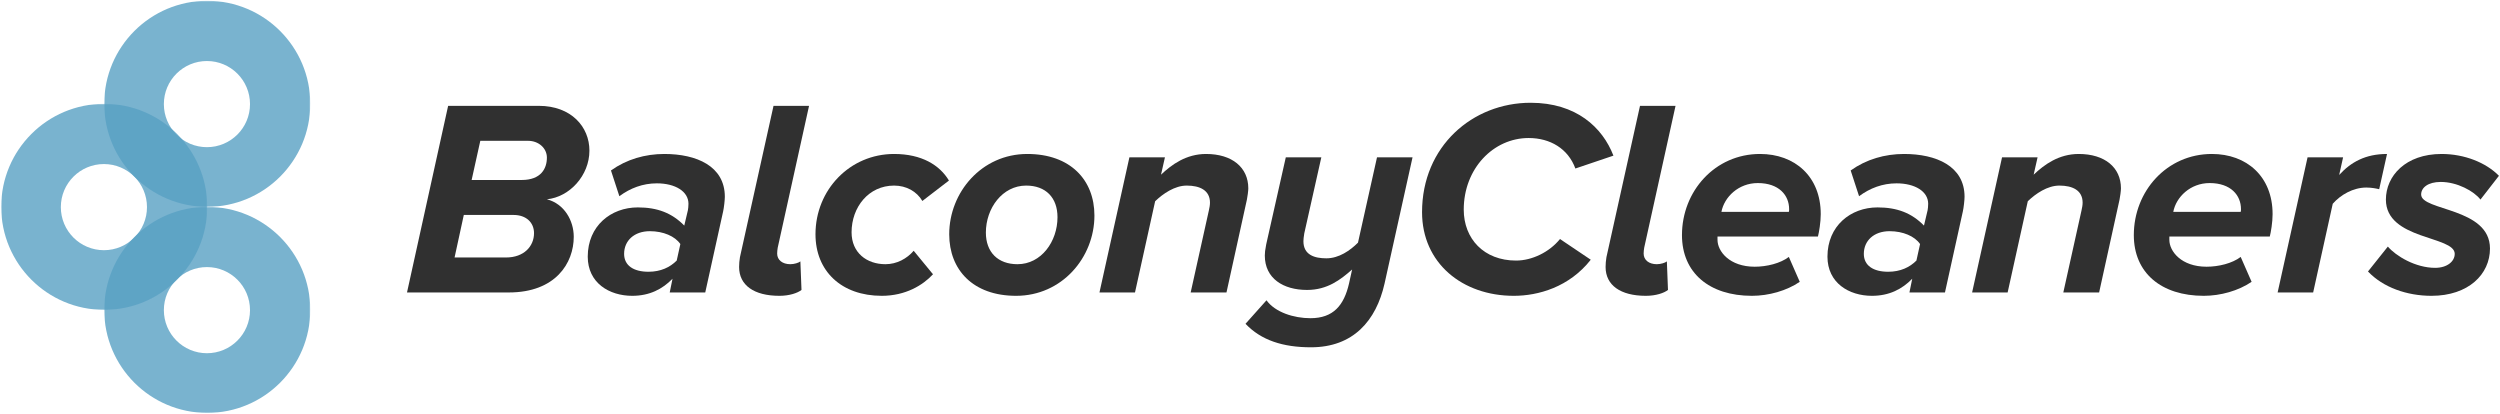 <?xml version="1.0" encoding="UTF-8"?>
<svg width="2055px" height="340px" viewBox="0 0 2055 340" version="1.1" xmlns="http://www.w3.org/2000/svg" xmlns:xlink="http://www.w3.org/1999/xlink">
    <title>Group</title>
    <defs>
        <polygon id="path-1" points="0 169.373 169.387 169.373 169.387 0 0 0"></polygon>
        <polygon id="path-3" points="0 169.373 169.387 169.373 169.387 -3.03164893e-13 0 -3.03164893e-13"></polygon>
        <polygon id="path-5" points="-3.03164893e-13 169.373 169.373 169.373 169.373 -3.03164893e-13 -3.03164893e-13 -3.03164893e-13"></polygon>
    </defs>
    <g id="Page-11" stroke="none" stroke-width="1" fill="none" fill-rule="evenodd">
        <g id="Group" transform="translate(0.987, 0.653)">
            <path d="M448.56,197.201 C448.56,205.021 441.661,211.001 433.15,211.001 L393.825,211.001 L386.696,178.803 L427.861,178.803 C443.73,178.803 448.56,188.232 448.56,197.201 M437.981,135.107 C437.981,143.845 431.541,150.056 421.192,150.056 L380.256,150.056 L372.666,115.099 L414.982,115.099 C429.701,115.099 437.981,124.297 437.981,135.107 M333.569,86.351 L367.377,239.748 L441.89,239.748 C468.568,239.748 483.517,222.5 483.517,202.951 C483.517,182.483 467.188,164.775 448.56,162.935 C462.818,159.255 470.638,145.456 470.638,132.117 C470.638,110.499 455.689,86.351 417.282,86.351 L333.569,86.351 Z" id="path22" fill="#303030" fill-rule="nonzero" transform="translate(408.543, 163.049) scale(-1, 1) rotate(-180) translate(-408.543, -163.049) "></path>
            <path d="M555.271,154.885 L558.261,168.454 C553.891,174.893 544.233,179.033 533.193,179.033 C520.314,179.033 512.035,171.214 512.035,160.405 C512.035,150.746 519.855,145.686 532.043,145.686 C542.162,145.686 549.751,149.365 555.271,154.885 M549.522,128.668 L551.822,139.937 C543.542,131.428 532.963,125.908 518.705,125.908 C499.846,125.908 482.138,136.486 482.138,158.105 C482.138,183.404 501.226,198.581 523.303,198.581 C539.403,198.581 551.362,193.982 561.481,183.633 L564.47,196.282 C564.701,197.201 564.931,199.962 564.931,201.572 C564.931,211.69 554.122,218.36 538.943,218.36 C527.443,218.36 517.095,214.45 508.126,207.781 L501.226,228.94 C514.105,238.138 529.283,242.508 545.153,242.508 C571.37,242.508 594.827,232.618 594.827,207.321 C594.827,204.792 594.138,198.352 593.449,195.361 L578.73,128.668 L549.522,128.668 Z" id="path26" fill="#303030" fill-rule="nonzero" transform="translate(538.483, 184.208) scale(-1, 1) rotate(-180) translate(-538.483, -184.208) "></path>
            <path d="M606.558,110.039 C606.558,112.569 606.788,115.329 607.249,118.089 L634.846,242.509 L664.054,242.509 L638.296,125.907 C638.065,124.298 637.836,122.918 637.836,121.078 C637.836,115.789 642.205,112.339 648.645,112.339 C651.865,112.339 655.545,113.489 656.924,114.639 L657.844,91.181 C654.624,88.651 647.954,86.35 639.676,86.35 C618.748,86.35 606.558,95.09 606.558,110.039" id="path30" fill="#303030" fill-rule="nonzero" transform="translate(635.306, 164.429) scale(-1, 1) rotate(-180) translate(-635.306, -164.429) "></path>
            <path d="M669.341,176.504 C669.341,213.07 697.629,242.508 733.967,242.508 C756.735,242.508 771.453,233.309 779.041,220.66 L757.195,203.872 C752.593,211.69 744.085,216.521 733.967,216.521 C713.037,216.521 699.008,198.812 699.008,178.114 C699.008,161.325 711.427,151.896 726.836,151.896 C736.265,151.896 744.544,156.496 750.064,162.934 L765.932,143.616 C757.653,134.646 743.395,125.908 723.847,125.908 C690.729,125.908 669.341,146.146 669.341,176.504" id="path34" fill="#303030" fill-rule="nonzero" transform="translate(724.191, 184.208) scale(-1, 1) rotate(-180) translate(-724.191, -184.208) "></path>
            <path d="M868.275,190.532 C868.275,206.631 858.615,216.52 842.518,216.52 C822.97,216.52 809.4,197.892 809.4,177.884 C809.4,161.784 819.29,151.895 835.387,151.895 C854.935,151.895 868.275,170.524 868.275,190.532 M779.272,176.504 C779.272,211.002 805.95,242.508 843.436,242.508 C878.855,242.508 898.632,221.119 898.632,191.912 C898.632,157.415 871.955,125.907 834.238,125.907 C798.82,125.907 779.272,147.296 779.272,176.504" id="path38" fill="#303030" fill-rule="nonzero" transform="translate(838.952, 184.208) scale(-1, 1) rotate(-180) translate(-838.952, -184.208) "></path>
            <path d="M977.745,125.908 L992.694,193.292 C993.154,195.362 993.614,197.661 993.614,199.732 C993.614,209.85 985.334,213.761 974.526,213.761 C964.637,213.761 954.977,207.09 948.538,200.881 L931.98,125.908 L902.773,125.908 L927.381,236.989 L956.588,236.989 L953.368,222.729 C962.106,231.009 974.065,239.748 990.394,239.748 C1011.782,239.748 1025.121,228.709 1025.121,211.461 C1025.121,209.39 1024.432,204.561 1023.972,202.261 L1007.182,125.908 L977.745,125.908 Z" id="path42" fill="#303030" fill-rule="nonzero" transform="translate(963.947, 182.828) scale(-1, 1) rotate(-180) translate(-963.947, -182.828) "></path>
            <path d="M1022.823,147.984 L1040.071,167.301 C1047.201,157.413 1062.61,152.583 1076.178,152.583 C1095.037,152.583 1103.777,163.163 1107.915,181.101 L1110.446,192.6 C1101.017,184.321 1090.207,175.812 1073.418,175.812 C1053.87,175.812 1038.691,185.24 1038.691,204.099 C1038.691,206.169 1038.921,208.699 1039.842,213.299 L1055.941,284.823 L1085.147,284.823 L1071.119,222.268 C1070.659,219.737 1070.429,216.979 1070.429,215.828 C1070.429,204.56 1079.629,201.799 1089.287,201.799 C1099.635,201.799 1108.835,208.239 1115.275,214.679 L1130.913,284.823 L1160.122,284.823 L1137.123,181.101 C1130.223,150.513 1111.365,128.667 1076.638,128.667 C1053.639,128.667 1035.701,134.415 1022.823,147.984" id="path46" fill="#303030" fill-rule="nonzero" transform="translate(1091.473, 206.745) scale(-1, 1) rotate(-180) translate(-1091.473, -206.745) "></path>
            <path d="M1167.94,152.586 C1167.94,206.862 1209.568,242.509 1257.174,242.509 C1294.66,242.509 1316.279,222.27 1325.247,199.042 L1293.97,188.463 C1287.991,204.791 1273.272,213.53 1255.564,213.53 C1226.586,213.53 1202.208,188.463 1202.208,154.655 C1202.208,130.738 1218.767,112.799 1245.214,112.799 C1258.323,112.799 1272.582,119.698 1281.322,130.507 L1306.619,113.489 C1288.911,90.951 1263.383,83.821 1243.375,83.821 C1201.058,83.821 1167.94,110.729 1167.94,152.586" id="path50" fill="#303030" fill-rule="nonzero" transform="translate(1246.594, 163.165) scale(-1, 1) rotate(-180) translate(-1246.594, -163.165) "></path>
            <path d="M1318.81,110.039 C1318.81,112.569 1319.04,115.329 1319.501,118.089 L1347.097,242.509 L1376.305,242.509 L1350.548,125.907 C1350.317,124.298 1350.088,122.918 1350.088,121.078 C1350.088,115.789 1354.456,112.339 1360.896,112.339 C1364.116,112.339 1367.796,113.489 1369.174,114.639 L1370.096,91.181 C1366.876,88.651 1360.206,86.35 1351.928,86.35 C1331,86.35 1318.81,95.09 1318.81,110.039" id="path54" fill="#303030" fill-rule="nonzero" transform="translate(1347.558, 164.429) scale(-1, 1) rotate(-180) translate(-1347.558, -164.429) "></path>
            <path d="M1469.444,194.901 C1469.675,195.361 1469.675,196.741 1469.675,197.201 C1469.675,208.471 1461.395,218.589 1443.916,218.589 C1428.048,218.589 1416.319,207.091 1414.02,194.901 L1469.215,194.901 L1469.444,194.901 Z M1381.591,175.813 C1381.591,211.92 1408.73,242.508 1445.756,242.508 C1474.274,242.508 1495.662,224.109 1495.662,193.061 C1495.662,186.392 1494.283,178.113 1493.362,174.663 L1410.8,174.663 L1410.8,171.903 C1410.8,162.475 1420.69,149.825 1441.387,149.825 C1451.276,149.825 1462.544,152.585 1469.444,157.875 L1478.415,137.407 C1467.604,130.047 1452.886,125.907 1439.087,125.907 C1404.131,125.907 1381.591,144.765 1381.591,175.813" id="path58" fill="#303030" fill-rule="nonzero" transform="translate(1438.626, 184.207) scale(-1, 1) rotate(-180) translate(-1438.626, -184.207) "></path>
            <path d="M1574.315,154.885 L1577.305,168.454 C1572.935,174.893 1563.277,179.033 1552.237,179.033 C1539.358,179.033 1531.079,171.214 1531.079,160.405 C1531.079,150.746 1538.899,145.686 1551.087,145.686 C1561.206,145.686 1568.795,149.365 1574.315,154.885 M1568.566,128.668 L1570.866,139.937 C1562.586,131.428 1552.009,125.908 1537.749,125.908 C1518.891,125.908 1501.181,136.486 1501.181,158.105 C1501.181,183.404 1520.27,198.581 1542.347,198.581 C1558.447,198.581 1570.406,193.982 1580.525,183.633 L1583.514,196.282 C1583.745,197.201 1583.974,199.962 1583.974,201.572 C1583.974,211.69 1573.166,218.36 1557.987,218.36 C1546.487,218.36 1536.138,214.45 1527.17,207.781 L1520.27,228.94 C1533.149,238.138 1548.329,242.508 1564.197,242.508 C1590.414,242.508 1613.873,232.618 1613.873,207.321 C1613.873,204.792 1613.182,198.352 1612.493,195.361 L1597.774,128.668 L1568.566,128.668 Z" id="path62" fill="#303030" fill-rule="nonzero" transform="translate(1557.527, 184.208) scale(-1, 1) rotate(-180) translate(-1557.527, -184.208) "></path>
            <path d="M1695.058,125.908 L1710.007,193.292 C1710.467,195.362 1710.927,197.661 1710.927,199.732 C1710.927,209.85 1702.647,213.761 1691.839,213.761 C1681.95,213.761 1672.29,207.09 1665.851,200.881 L1649.292,125.908 L1620.086,125.908 L1644.694,236.989 L1673.9,236.989 L1670.68,222.729 C1679.419,231.009 1691.378,239.748 1707.707,239.748 C1729.095,239.748 1742.434,228.709 1742.434,211.461 C1742.434,209.39 1741.744,204.561 1741.284,202.261 L1724.495,125.908 L1695.058,125.908 Z" id="path66" fill="#303030" fill-rule="nonzero" transform="translate(1681.26, 182.828) scale(-1, 1) rotate(-180) translate(-1681.26, -182.828) "></path>
            <path d="M1840.865,194.901 C1841.096,195.361 1841.096,196.741 1841.096,197.201 C1841.096,208.471 1832.816,218.589 1815.337,218.589 C1799.469,218.589 1787.74,207.091 1785.441,194.901 L1840.636,194.901 L1840.865,194.901 Z M1753.013,175.813 C1753.013,211.92 1780.15,242.508 1817.177,242.508 C1845.694,242.508 1867.084,224.109 1867.084,193.061 C1867.084,186.392 1865.704,178.113 1864.782,174.663 L1782.221,174.663 L1782.221,171.903 C1782.221,162.475 1792.11,149.825 1812.808,149.825 C1822.697,149.825 1833.966,152.585 1840.865,157.875 L1849.836,137.407 C1839.025,130.047 1824.306,125.907 1810.508,125.907 C1775.552,125.907 1753.013,144.765 1753.013,175.813" id="path70" fill="#303030" fill-rule="nonzero" transform="translate(1810.048, 184.207) scale(-1, 1) rotate(-180) translate(-1810.048, -184.207) "></path>
            <path d="M1871.224,125.908 L1895.831,236.989 L1925.039,236.989 L1921.819,222.5 C1931.478,233.078 1943.438,239.748 1961.146,239.748 L1954.706,210.77 C1952.867,211.23 1948.727,212.15 1944.128,212.15 C1933.318,212.15 1922.97,206.17 1916.53,198.812 L1900.431,125.908 L1871.224,125.908 Z" id="path74" fill="#303030" fill-rule="nonzero" transform="translate(1916.185, 182.828) scale(-1, 1) rotate(-180) translate(-1916.185, -182.828) "></path>
            <path d="M1945.504,145.916 L1961.832,166.384 C1968.503,158.564 1984.6,148.906 2000.699,148.906 C2010.588,148.906 2016.799,154.195 2016.799,160.404 C2016.799,175.354 1960.223,171.674 1960.223,205.022 C1960.223,224.339 1976.322,242.508 2005.988,242.508 C2024.848,242.508 2042.556,235.379 2053.136,224.57 L2037.956,205.022 C2032.667,211.92 2018.867,219.51 2005.3,219.51 C1994.95,219.51 1989.2,214.911 1989.2,209.162 C1989.2,195.592 2045.776,198.582 2045.776,164.775 C2045.776,143.616 2028.067,125.907 1997.71,125.907 C1977.472,125.907 1957.923,132.807 1945.504,145.916" id="path78" fill="#303030" fill-rule="nonzero" transform="translate(1999.32, 184.208) scale(-1, 1) rotate(-180) translate(-1999.32, -184.208) "></path>
            <g id="g92-Clipped" transform="translate(169.373, 84.687) scale(-1, 1) rotate(-180) translate(-169.373, -84.687) translate(84.68, 0)">
                <mask id="mask-2" fill="white">
                    <use xlink:href="#path-1"></use>
                </mask>
                <g id="path84"></g>
                <g id="g92" opacity="0.8" mask="url(#mask-2)">
                    <g transform="translate(0.007, 0.002)" id="g90">
                        <g transform="translate(0, 0)">
                            <path d="M84.428,49.052 C64.873,49.052 49.023,64.904 49.023,84.457 C49.023,104.012 64.873,119.863 84.428,119.863 C103.983,119.863 119.833,104.012 119.833,84.457 C119.833,64.904 103.983,49.052 84.428,49.052 M84.688,169.376 C37.916,169.376 0,131.46 0,84.688 C0,37.916 37.916,0 84.688,0 C131.459,0 169.375,37.916 169.375,84.688 C169.375,131.46 131.459,169.376 84.688,169.376" id="path88" fill="#58A0C3" fill-rule="nonzero"></path>
                        </g>
                    </g>
                </g>
            </g>
            <g id="g108-Clipped" transform="translate(169.373, 254.06) scale(-1, 1) rotate(-180) translate(-169.373, -254.06) translate(84.68, 169.373)">
                <mask id="mask-4" fill="white">
                    <use xlink:href="#path-3"></use>
                </mask>
                <g id="path100"></g>
                <g id="g108" opacity="0.8" mask="url(#mask-4)">
                    <g transform="translate(0.007, 0)" id="g106">
                        <path d="M84.428,49.052 C64.873,49.052 49.023,64.904 49.023,84.457 C49.023,104.012 64.873,119.863 84.428,119.863 C103.983,119.863 119.833,104.012 119.833,84.457 C119.833,64.904 103.983,49.052 84.428,49.052 M84.688,169.376 C37.916,169.376 0,131.46 0,84.688 C0,37.916 37.916,0 84.688,0 C131.459,0 169.375,37.916 169.375,84.688 C169.375,131.46 131.459,169.376 84.688,169.376" id="path104" fill="#58A0C3" fill-rule="nonzero"></path>
                    </g>
                </g>
            </g>
            <g id="g124-Clipped" transform="translate(84.687, 169.367) scale(-1, 1) rotate(-180) translate(-84.687, -169.367) translate(-0, 84.68)">
                <mask id="mask-6" fill="white">
                    <use xlink:href="#path-5"></use>
                </mask>
                <g id="path116"></g>
                <g id="g124" opacity="0.8" mask="url(#mask-6)">
                    <g transform="translate(-0.001, -0.005)" id="g122">
                        <g transform="translate(0, 0)">
                            <path d="M84.428,49.052 C64.873,49.052 49.023,64.904 49.023,84.457 C49.023,104.012 64.873,119.863 84.428,119.863 C103.983,119.863 119.833,104.012 119.833,84.457 C119.833,64.904 103.983,49.052 84.428,49.052 M84.688,169.376 C37.916,169.376 0,131.46 0,84.688 C0,37.916 37.916,0 84.688,0 C131.46,0 169.375,37.916 169.375,84.688 C169.375,131.46 131.46,169.376 84.688,169.376" id="path120" fill="#58A0C3" fill-rule="nonzero"></path>
                        </g>
                    </g>
                </g>
            </g>
        </g>
    </g>
</svg>